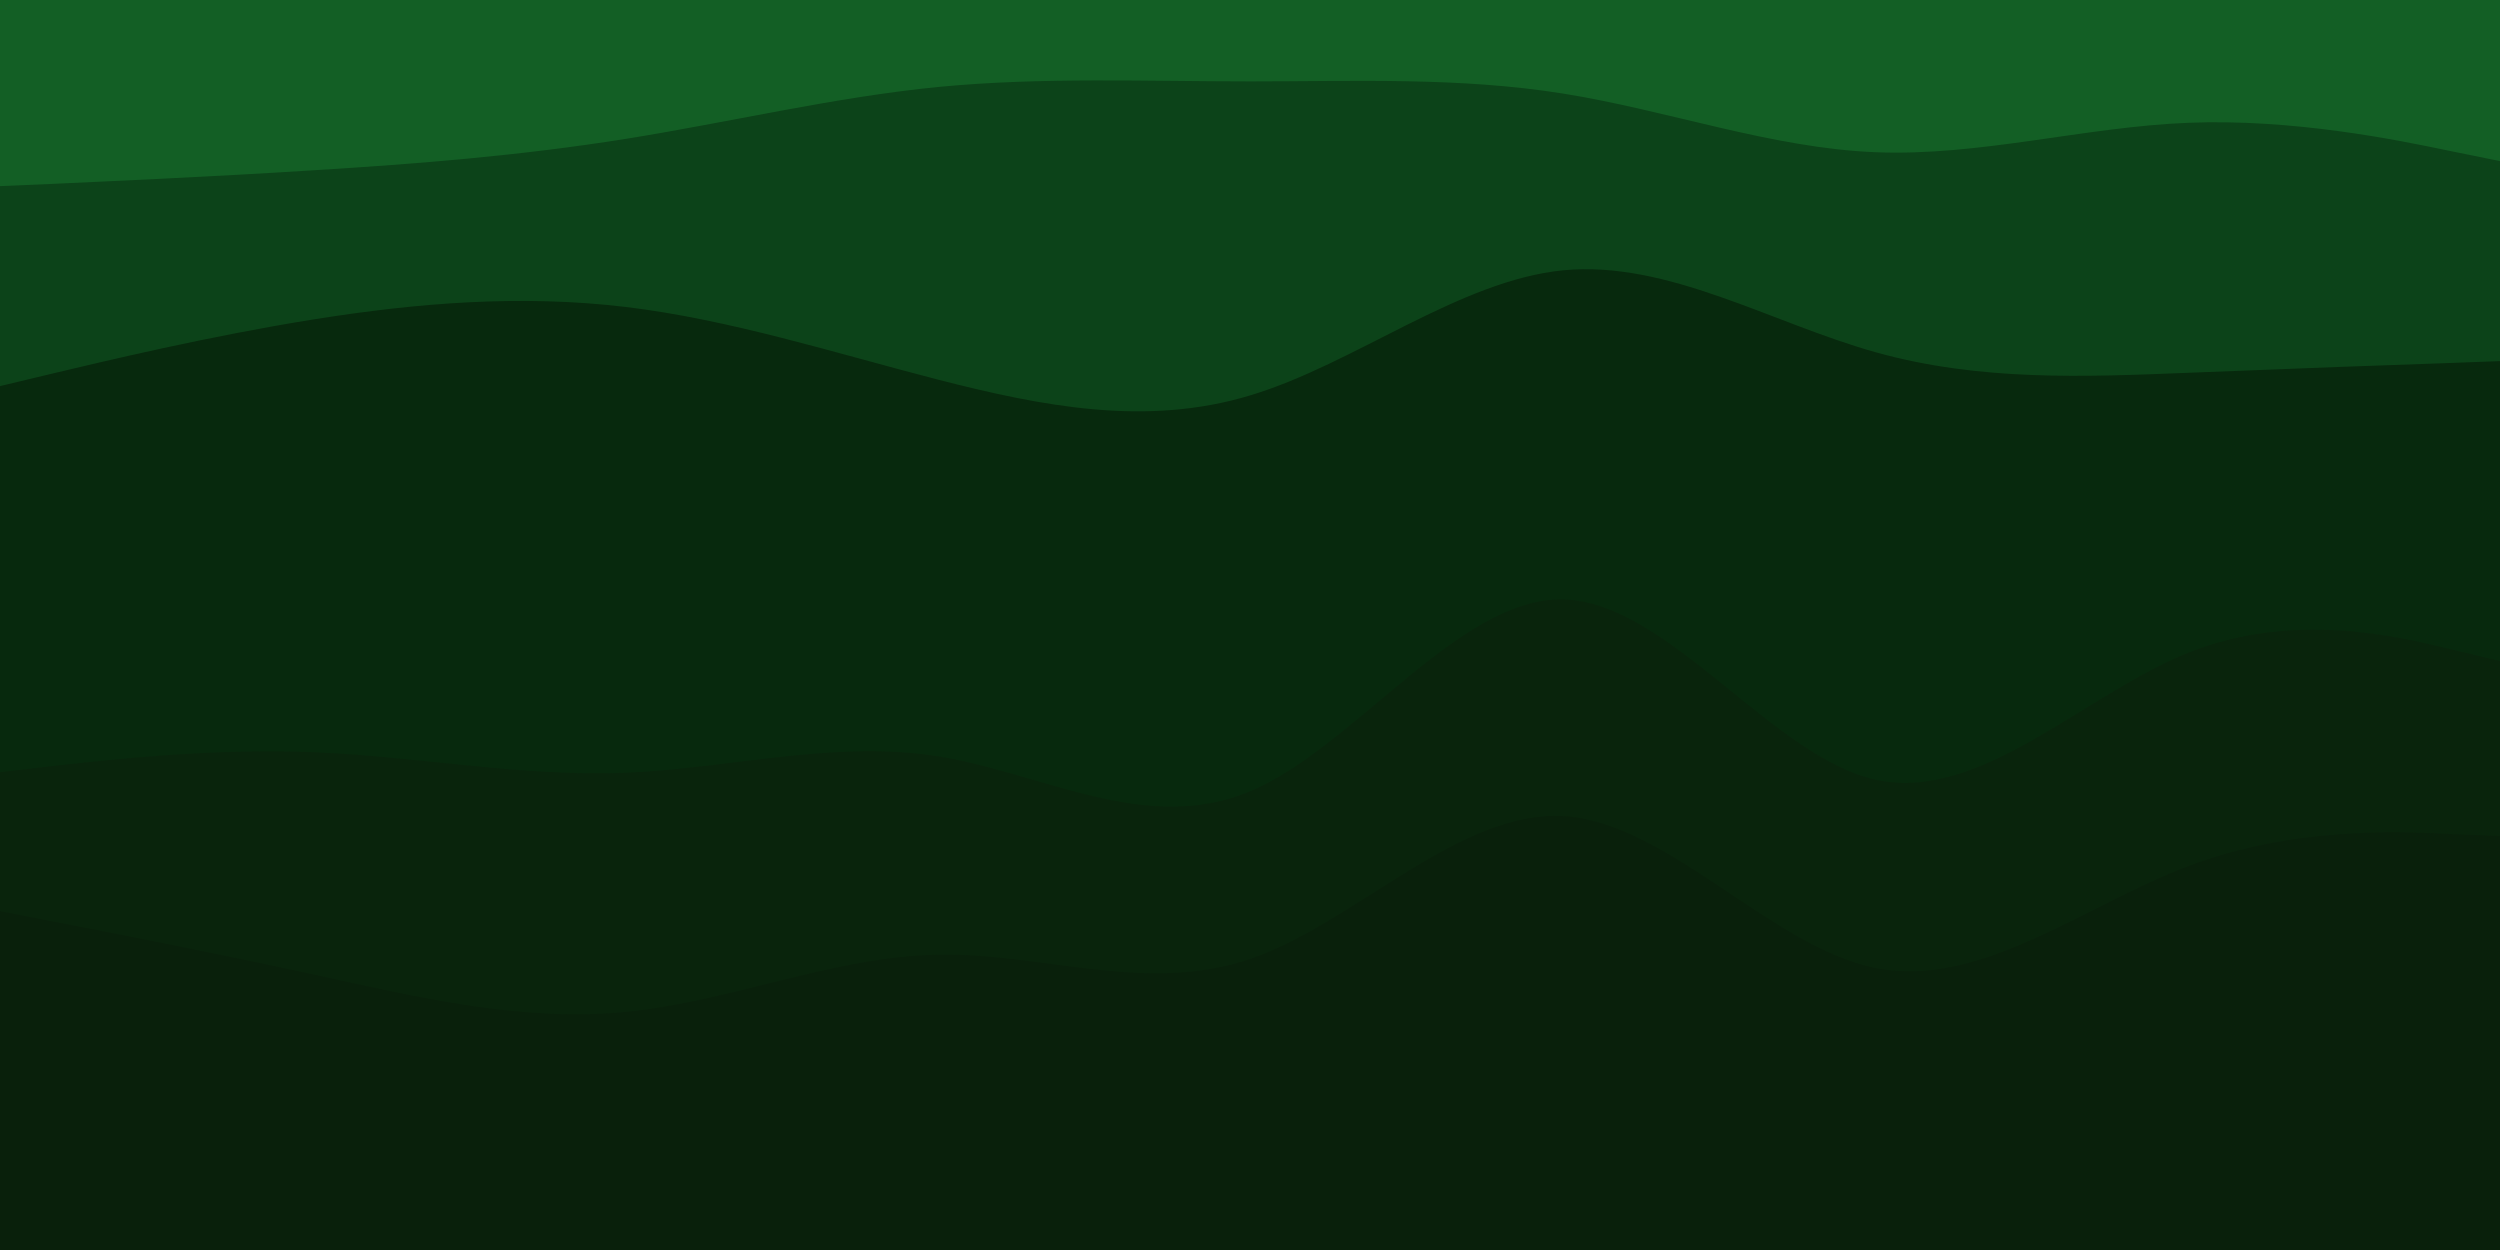 <svg id="visual" viewBox="0 0 900 450" width="900" height="450" xmlns="http://www.w3.org/2000/svg" xmlns:xlink="http://www.w3.org/1999/xlink" version="1.1"><path d="M0 69L18.8 68.2C37.7 67.3 75.3 65.7 112.8 63.3C150.3 61 187.7 58 225.2 52C262.7 46 300.3 37 337.8 33.3C375.3 29.7 412.7 31.3 450.2 31.3C487.7 31.3 525.3 29.7 562.8 35.7C600.3 41.7 637.7 55.3 675.2 56.8C712.7 58.3 750.3 47.7 787.8 46.2C825.3 44.7 862.7 52.3 881.3 56.2L900 60L900 0L881.3 0C862.7 0 825.3 0 787.8 0C750.3 0 712.7 0 675.2 0C637.7 0 600.3 0 562.8 0C525.3 0 487.7 0 450.2 0C412.7 0 375.3 0 337.8 0C300.3 0 262.7 0 225.2 0C187.7 0 150.3 0 112.8 0C75.3 0 37.7 0 18.8 0L0 0Z" fill="#135f25"></path><path d="M0 141L18.8 136.5C37.7 132 75.3 123 112.8 117C150.3 111 187.7 108 225.2 112.5C262.7 117 300.3 129 337.8 138.7C375.3 148.3 412.7 155.7 450.2 144.3C487.7 133 525.3 103 562.8 99.3C600.3 95.7 637.7 118.3 675.2 128.8C712.7 139.3 750.3 137.7 787.8 136.2C825.3 134.7 862.7 133.3 881.3 132.7L900 132L900 58L881.3 54.2C862.7 50.3 825.3 42.7 787.8 44.2C750.3 45.7 712.7 56.3 675.2 54.8C637.7 53.3 600.3 39.7 562.8 33.7C525.3 27.7 487.7 29.3 450.2 29.3C412.7 29.3 375.3 27.7 337.8 31.3C300.3 35 262.7 44 225.2 50C187.7 56 150.3 59 112.8 61.3C75.3 63.7 37.7 65.3 18.8 66.2L0 67Z" fill="#0c4319"></path><path d="M0 280L18.8 277.8C37.7 275.7 75.3 271.3 112.8 272.8C150.3 274.3 187.7 281.7 225.2 280.2C262.7 278.7 300.3 268.3 337.8 274.3C375.3 280.3 412.7 302.7 450.2 286.8C487.7 271 525.3 217 562.8 217.8C600.3 218.7 637.7 274.3 675.2 282.7C712.7 291 750.3 252 787.8 237C825.3 222 862.7 231 881.3 235.5L900 240L900 130L881.3 130.7C862.7 131.3 825.3 132.7 787.8 134.2C750.3 135.7 712.7 137.3 675.2 126.8C637.7 116.3 600.3 93.7 562.8 97.3C525.3 101 487.7 131 450.2 142.3C412.7 153.7 375.3 146.3 337.8 136.7C300.3 127 262.7 115 225.2 110.5C187.7 106 150.3 109 112.8 115C75.3 121 37.7 130 18.8 134.5L0 139Z" fill="#07290d"></path><path d="M0 330L18.8 333.7C37.7 337.3 75.3 344.7 112.8 352.8C150.3 361 187.7 370 225.2 366.3C262.7 362.7 300.3 346.3 337.8 345.7C375.3 345 412.7 360 450.2 347.2C487.7 334.3 525.3 293.7 562.8 295.8C600.3 298 637.7 343 675.2 350.5C712.7 358 750.3 328 787.8 313.8C825.3 299.7 862.7 301.3 881.3 302.2L900 303L900 238L881.3 233.5C862.7 229 825.3 220 787.8 235C750.3 250 712.7 289 675.2 280.7C637.7 272.3 600.3 216.7 562.8 215.8C525.3 215 487.7 269 450.2 284.8C412.7 300.7 375.3 278.3 337.8 272.3C300.3 266.3 262.7 276.7 225.2 278.2C187.7 279.7 150.3 272.3 112.8 270.8C75.3 269.3 37.7 273.7 18.8 275.8L0 278Z" fill="#09240c"></path><path d="M0 451L18.8 451C37.7 451 75.3 451 112.8 451C150.3 451 187.7 451 225.2 451C262.7 451 300.3 451 337.8 451C375.3 451 412.7 451 450.2 451C487.7 451 525.3 451 562.8 451C600.3 451 637.7 451 675.2 451C712.7 451 750.3 451 787.8 451C825.3 451 862.7 451 881.3 451L900 451L900 301L881.3 300.2C862.7 299.3 825.3 297.7 787.8 311.8C750.3 326 712.7 356 675.2 348.5C637.7 341 600.3 296 562.8 293.8C525.3 291.7 487.7 332.3 450.2 345.2C412.7 358 375.3 343 337.8 343.7C300.3 344.3 262.7 360.7 225.2 364.3C187.7 368 150.3 359 112.8 350.8C75.3 342.7 37.7 335.3 18.8 331.7L0 328Z" fill="#09200b"></path></svg>
